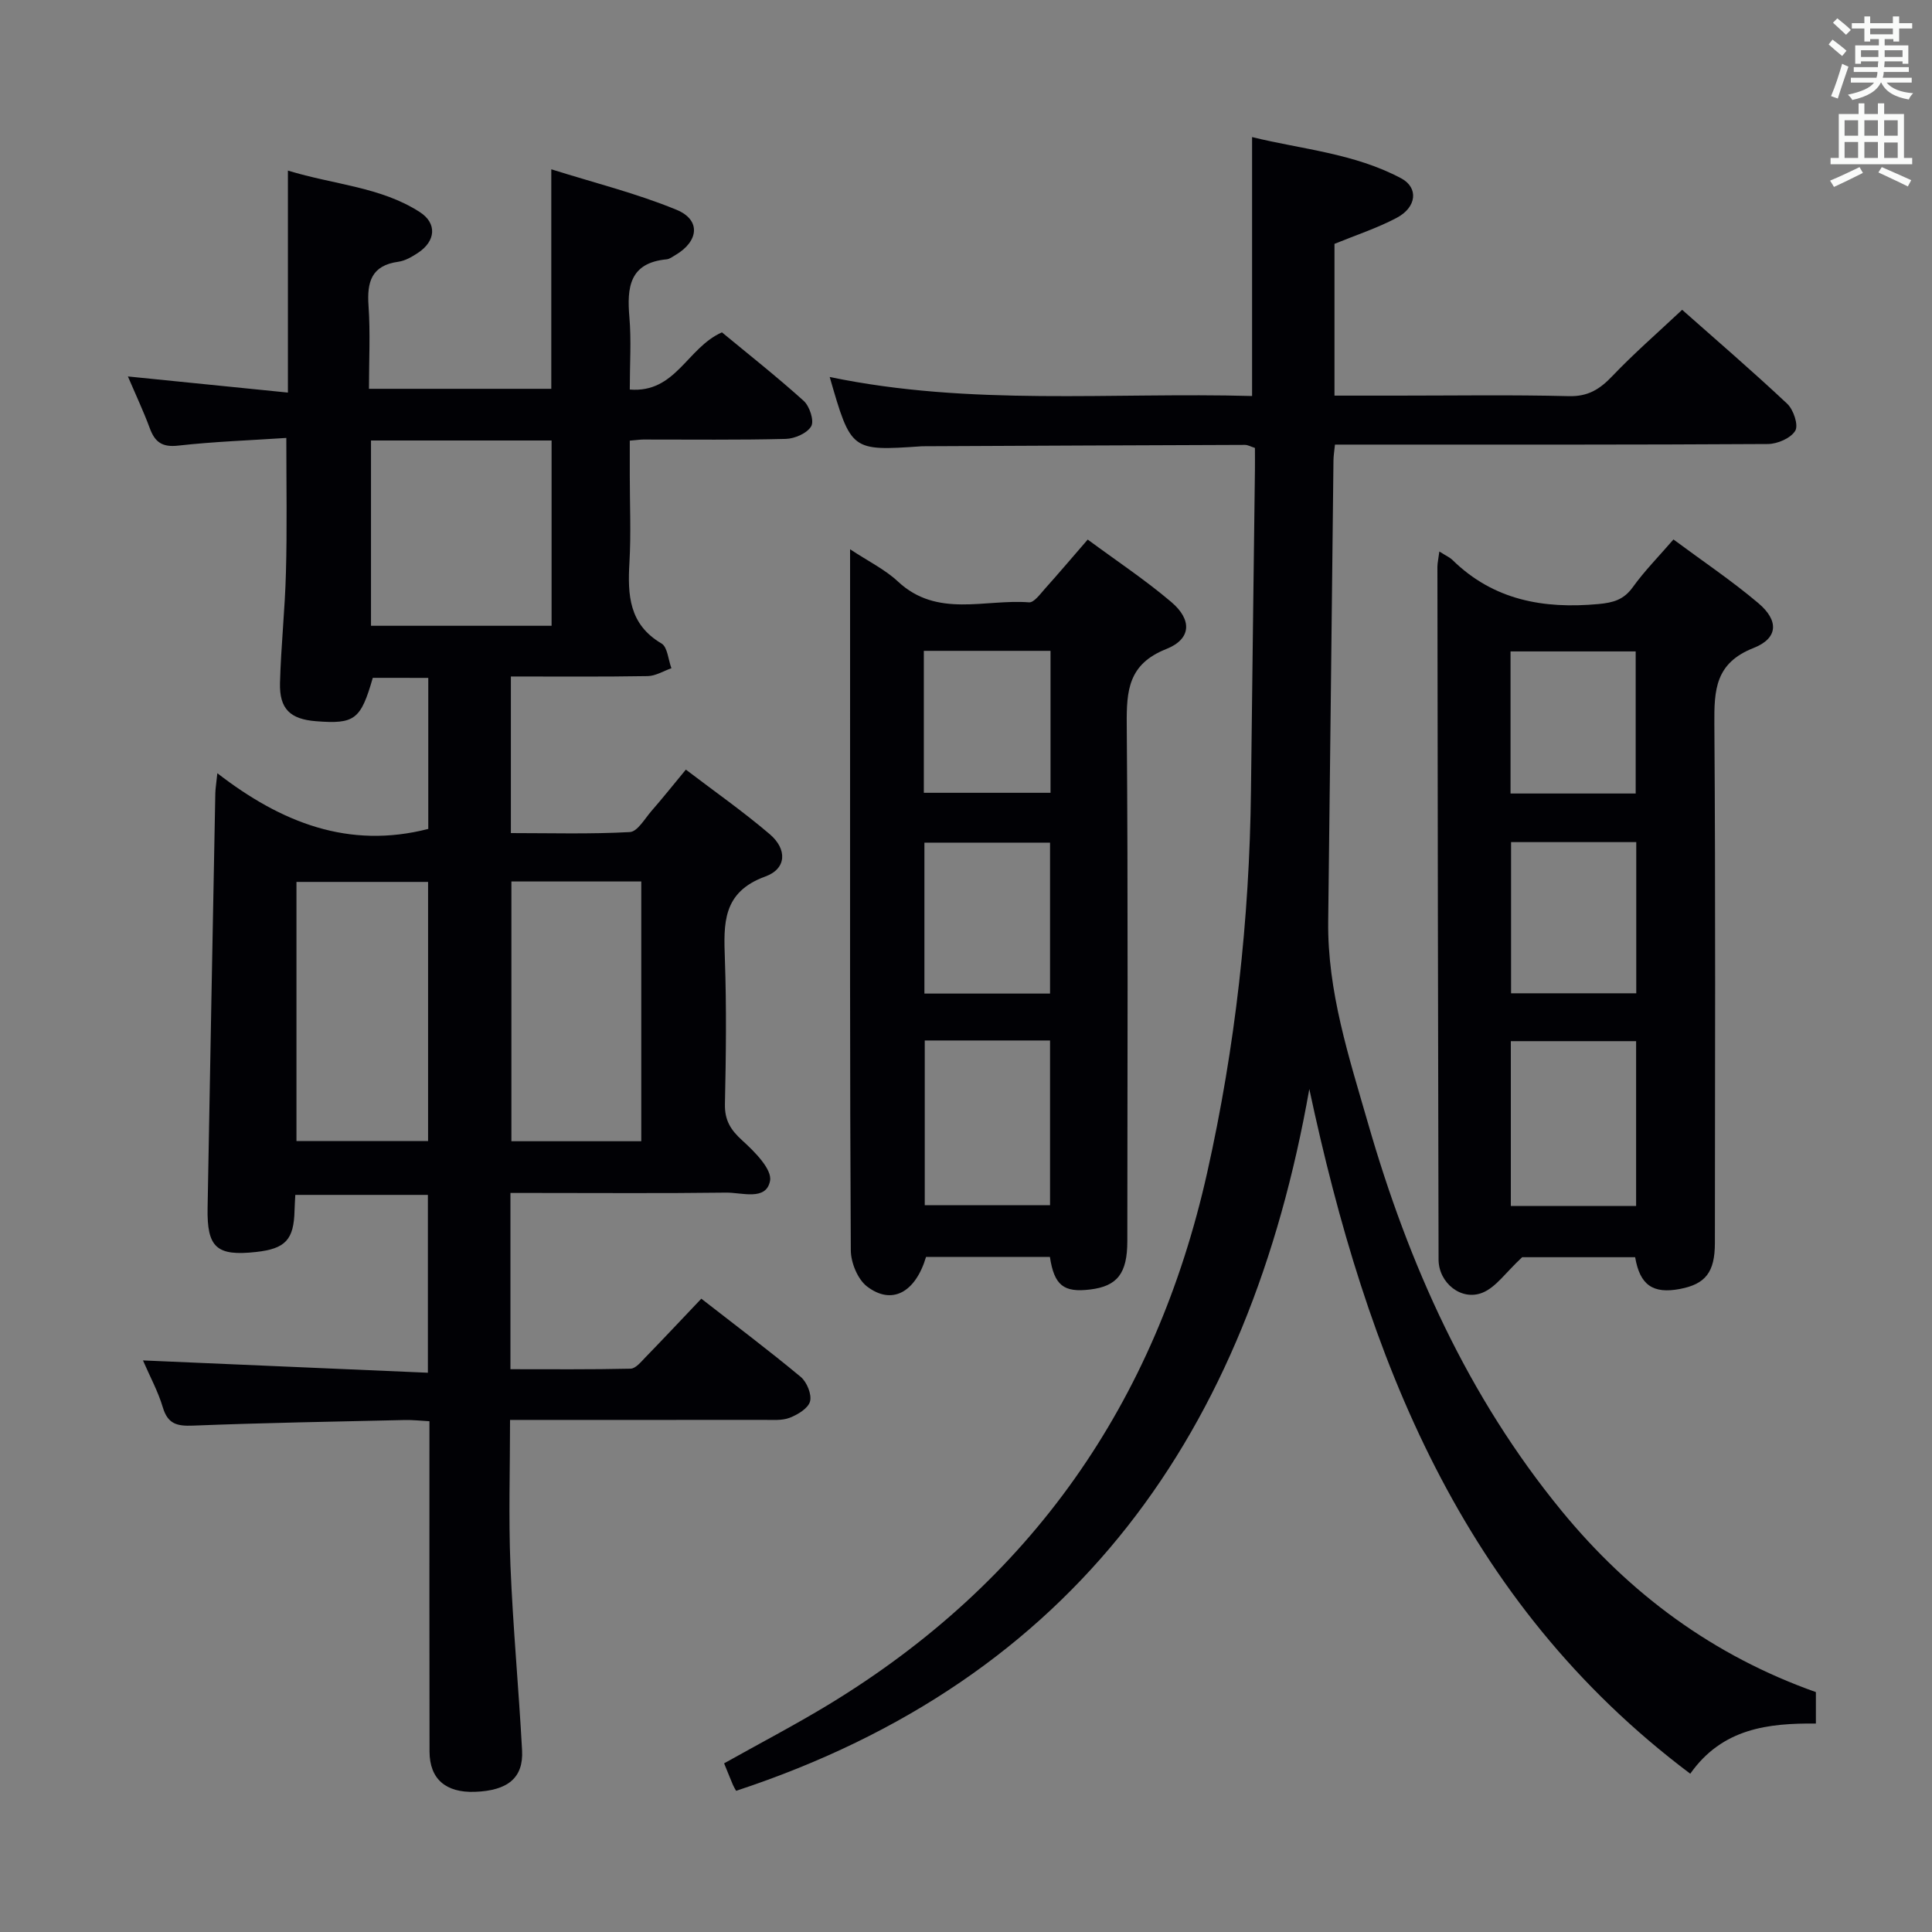 <svg enable-background="new 0 0 400 400" viewBox="0 0 400 400" xmlns="http://www.w3.org/2000/svg"><rect x="0" y="0" width="400" height="400" fill="#808080" stroke="none"/><g fill="#010105"><path d="m59.28 90.67c-7.53.5-14.99.76-22.39 1.59-3.33.38-4.83-.74-5.89-3.63-1.25-3.39-2.8-6.67-4.52-10.69 11.31 1.14 21.95 2.21 33.13 3.34 0-15.38 0-30.09 0-45.96 9.62 2.94 19.17 3.36 27.28 8.57 3.64 2.33 3.34 6.03-.35 8.46-1.23.81-2.64 1.64-4.05 1.84-5.6.76-6.54 4.19-6.19 9.13.39 5.6.09 11.25.09 17.18h37.75c0-14.68 0-29.38 0-45.45 8.89 2.8 17.67 4.98 25.94 8.39 5.08 2.1 4.6 6.54-.28 9.39-.57.33-1.17.8-1.78.86-7.71.73-8.24 5.8-7.71 11.99.41 4.77.08 9.6.08 14.97 9.53.77 11.83-8.63 19.08-11.84 5.33 4.41 11.3 9.11 16.93 14.19 1.22 1.1 2.2 4.11 1.56 5.24-.83 1.45-3.41 2.58-5.26 2.63-9.82.25-19.66.12-29.49.13-.66 0-1.32.11-2.82.23v7.23c0 6 .27 12.01-.07 17.99-.39 6.73-.11 12.81 6.64 16.78 1.25.74 1.39 3.37 2.05 5.12-1.64.57-3.26 1.6-4.91 1.63-9.32.16-18.64.08-28.33.08v32.42c8.16 0 16.41.24 24.63-.21 1.58-.08 3.09-2.77 4.49-4.38 2.29-2.62 4.46-5.35 7.11-8.55 5.89 4.49 11.86 8.67 17.38 13.38 3.63 3.1 3.49 7.15-.93 8.75-8.91 3.24-8.63 9.74-8.37 17.11.35 9.98.23 19.99.01 29.99-.07 3.36 1.16 5.35 3.59 7.55 2.53 2.29 6.2 5.96 5.75 8.35-.79 4.23-5.84 2.4-9.1 2.45-13.16.17-26.32.07-39.49.07-1.63 0-3.26 0-5.16 0v36.49c8.38 0 16.63.08 24.88-.11 1.04-.02 2.15-1.4 3.04-2.32 3.81-3.92 7.55-7.91 11.6-12.17 7.07 5.51 13.96 10.69 20.58 16.19 1.27 1.06 2.32 3.62 1.93 5.08-.38 1.43-2.56 2.75-4.23 3.39-1.62.62-3.6.42-5.42.43-17.32.02-34.63.01-52.46.01 0 10.22-.32 20.17.08 30.09.52 12.78 1.72 25.54 2.41 38.32.31 5.69-2.95 8.35-9.77 8.59-6.04.21-9.37-2.66-9.39-8.33-.04-20.83-.02-41.65-.02-62.48 0-1.81 0-3.63 0-5.92-1.86-.1-3.45-.28-5.05-.25-14.64.33-29.28.58-43.91 1.16-3.29.13-5.21-.32-6.24-3.78-.98-3.3-2.67-6.38-4.11-9.72 19.81.86 39.22 1.69 58.99 2.55 0-12.9 0-24.66 0-36.82-8.93 0-17.98 0-27.45 0-.05 1.04-.13 2.14-.16 3.24-.14 6.04-1.88 7.91-7.97 8.58-8.16.9-10.18-.9-10.03-9.12.51-28.62 1.05-57.24 1.6-85.86.02-.95.19-1.9.42-4.14 13.24 10.23 27.2 15.76 43.67 11.53 0-10.12 0-20.54 0-31.27-3.98 0-7.73 0-11.49-.01-2.49 8.66-3.73 9.61-11.75 8.98-5.34-.42-7.6-2.53-7.46-7.92.2-7.64 1.04-15.26 1.23-22.9.25-8.92.08-17.88.08-27.83zm29.35 145.58c0-18.08 0-35.82 0-53.66-9.34 0-18.37 0-27.25 0v53.66zm44.14-53.75c-9.34 0-18.07 0-26.89 0v53.78h26.89c0-18.05 0-35.77 0-53.78zm-18.57-52.94c0-12.94 0-25.61 0-38.36-12.65 0-24.92 0-37.39 0v38.36z"/><path d="m271.08 225.47c-12.49 70.91-48.35 122.14-118.68 145.3-.22-.4-.48-.81-.67-1.26-.58-1.37-1.12-2.75-1.81-4.43 7.24-4.06 14.56-7.88 21.61-12.15 41.91-25.45 67.71-62.39 78.4-110.13 5.83-26.04 8.76-52.39 9.07-79.06.25-22.14.55-44.28.82-66.42.02-1.48 0-2.96 0-4.58-.86-.27-1.46-.63-2.06-.63-22.16.07-44.31.18-66.47.28-.17 0-.33 0-.5.01-14.58.99-14.58.99-19.01-14.35 29.12 6.07 58.32 3.14 87.45 3.94 0-17.98 0-35.39 0-53.61 10.21 2.52 21.12 3.34 30.87 8.54 3.63 1.94 3.22 5.99-.93 8.18-4.07 2.15-8.51 3.6-12.88 5.39v31.42h13.04c11.83 0 23.66-.19 35.49.11 3.96.1 6.4-1.43 8.97-4.13 4.47-4.69 9.38-8.96 14.48-13.75 6.95 6.16 14.5 12.64 21.75 19.45 1.3 1.22 2.37 4.42 1.67 5.59-.92 1.54-3.69 2.74-5.67 2.75-27.66.17-55.32.12-82.97.12-2.13 0-4.25 0-6.66 0-.14 1.38-.3 2.33-.31 3.28-.37 31.8-.69 63.6-1.09 95.4-.18 14.54 4.31 28.18 8.25 41.85 8.39 29.16 20.63 56.51 40.05 80.2 14.11 17.22 31.43 30.02 52.67 37.55v6.51c-9.79-.08-19.35.94-26.01 10.39-47.46-35.66-67.02-86.28-78.87-141.76z"/><path d="m217.37 260.23c-8.78 0-17.23 0-25.64 0-2.21 7.39-7.09 10.04-12.22 6.12-1.94-1.49-3.35-4.94-3.36-7.5-.21-37.3-.15-74.6-.15-111.91 0-10.78 0-21.56 0-33.22 3.74 2.48 7.21 4.16 9.9 6.67 8.15 7.62 18.01 3.6 27.15 4.32 1.01.08 2.29-1.69 3.25-2.77 2.87-3.2 5.65-6.48 8.9-10.23 5.94 4.39 11.88 8.33 17.28 12.91 4.38 3.71 4.19 7.69-1.03 9.76-7.84 3.11-8.23 8.57-8.17 15.66.29 35.63.14 71.27.12 106.91 0 6.71-2.08 9.35-7.72 10.03-5.45.66-7.41-.84-8.31-6.75zm-25.91-44.81v34.1h25.94c0-11.62 0-22.82 0-34.1-8.85 0-17.27 0-25.94 0zm25.94-9.71c0-10.48 0-20.93 0-31.25-8.96 0-17.51 0-26.01 0v31.25zm-26.13-70.96v29.39h26.23c0-10.03 0-19.61 0-29.39-8.91 0-17.48 0-26.23 0z"/><path d="m298 114.18c1.39.89 2.16 1.21 2.72 1.76 8.5 8.33 18.84 10.17 30.24 9.12 3.08-.29 5.22-.89 7.1-3.5 2.41-3.35 5.35-6.33 8.41-9.87 5.98 4.44 12.03 8.5 17.57 13.18 4.28 3.61 4.14 7.27-.99 9.29-7.93 3.12-8.16 8.68-8.11 15.72.26 35.82.13 71.63.11 107.45 0 6.07-1.94 8.53-7.26 9.54-5.57 1.05-8.27-.81-9.25-6.58-8.41 0-16.86 0-23.39 0-3.43 3.19-5.41 6.19-8.17 7.33-4.41 1.82-9.13-2.01-9.14-6.84-.12-47.81-.18-95.62-.24-143.43.01-.8.2-1.6.4-3.17zm40.74 101.38c-8.79 0-17.32 0-25.94 0v34.12h25.94c0-11.5 0-22.73 0-34.12zm.03-41.21c-8.97 0-17.38 0-25.92 0v31.3h25.92c0-10.52 0-20.75 0-31.3zm-.12-10.06c0-10.06 0-19.76 0-29.42-8.87 0-17.39 0-25.91 0v29.42z"/></g><path d="m378.6 9.2.8-1c.9.7 1.9 1.4 2.9 2.3l-.9 1.1c-1.1-.9-2-1.7-2.8-2.4zm.5 10.7c.9-2.1 1.6-4.3 2.3-6.7.4.2.8.4 1.3.6-.7 2.1-1.5 4.3-2.2 6.6zm.4-15.2.9-.9c1 .8 2 1.6 2.8 2.4l-1 1c-1-.9-1.9-1.8-2.7-2.5zm12.5-1.3h1.2v1.4h2.7v1.1h-2.7v2.7h-1.2v-.5h-1.8v1.3h4.9v3.8h-1.2v-.5h-3.7c0 .4-.1.9-.1 1.2h5.1v1h-5.2c0 .5-.1.9-.2 1.2h6v1h-5.2c1.1 1.3 2.9 2 5.5 2.2-.4.4-.7.8-.9 1.3-2.9-.5-4.8-1.6-5.7-3.5h-.1c-.8 1.7-2.7 2.9-5.9 3.6-.2-.4-.6-.8-.9-1.1 2.8-.6 4.6-1.4 5.4-2.5h-4.8v-1h5.3c.1-.3.2-.7.2-1.2h-4.9v-1h5c0-.4 0-.8.1-1.2h-3.6v.5h-1.2v-3.8h4.9v-1.3h-1.8v.5h-1.2v-2.7h-2.6v-1.1h2.6v-1.4h1.2v1.4h4.7v-1.4zm-6.7 8.4h3.6c0-.4 0-.9 0-1.4h-3.6zm1.9-4.7h4.7v-1.2h-4.7zm6.7 3.3h-3.7v1.4h3.7z" fill="#fafbfa"/><path d="m384.7 21.4h1.3v2.2h2.8v-2.2h1.3v2.2h4.1v9.1h1.7v1.3h-16.9v-1.3h1.7v-9.1h4.1v-2.2zm.3 13.2.7 1.2c-1.8.9-3.8 1.9-6 2.9-.2-.4-.5-.8-.8-1.3 2.4-1 4.4-2 6.1-2.8zm-3.1-6.5h2.8v-3.2h-2.8zm0 4.6h2.8v-3.3h-2.8zm4.1-4.6h2.8v-3.2h-2.8zm0 4.6h2.8v-3.3h-2.8zm3.6 1.9c2.1.9 4.1 1.8 6.1 2.7l-.7 1.3c-2.2-1.1-4.2-2-6.1-2.9zm3.3-9.7h-2.8v3.2h2.8zm-2.8 7.8h2.8v-3.2h-2.8z" fill="#fafbfa"/></svg>